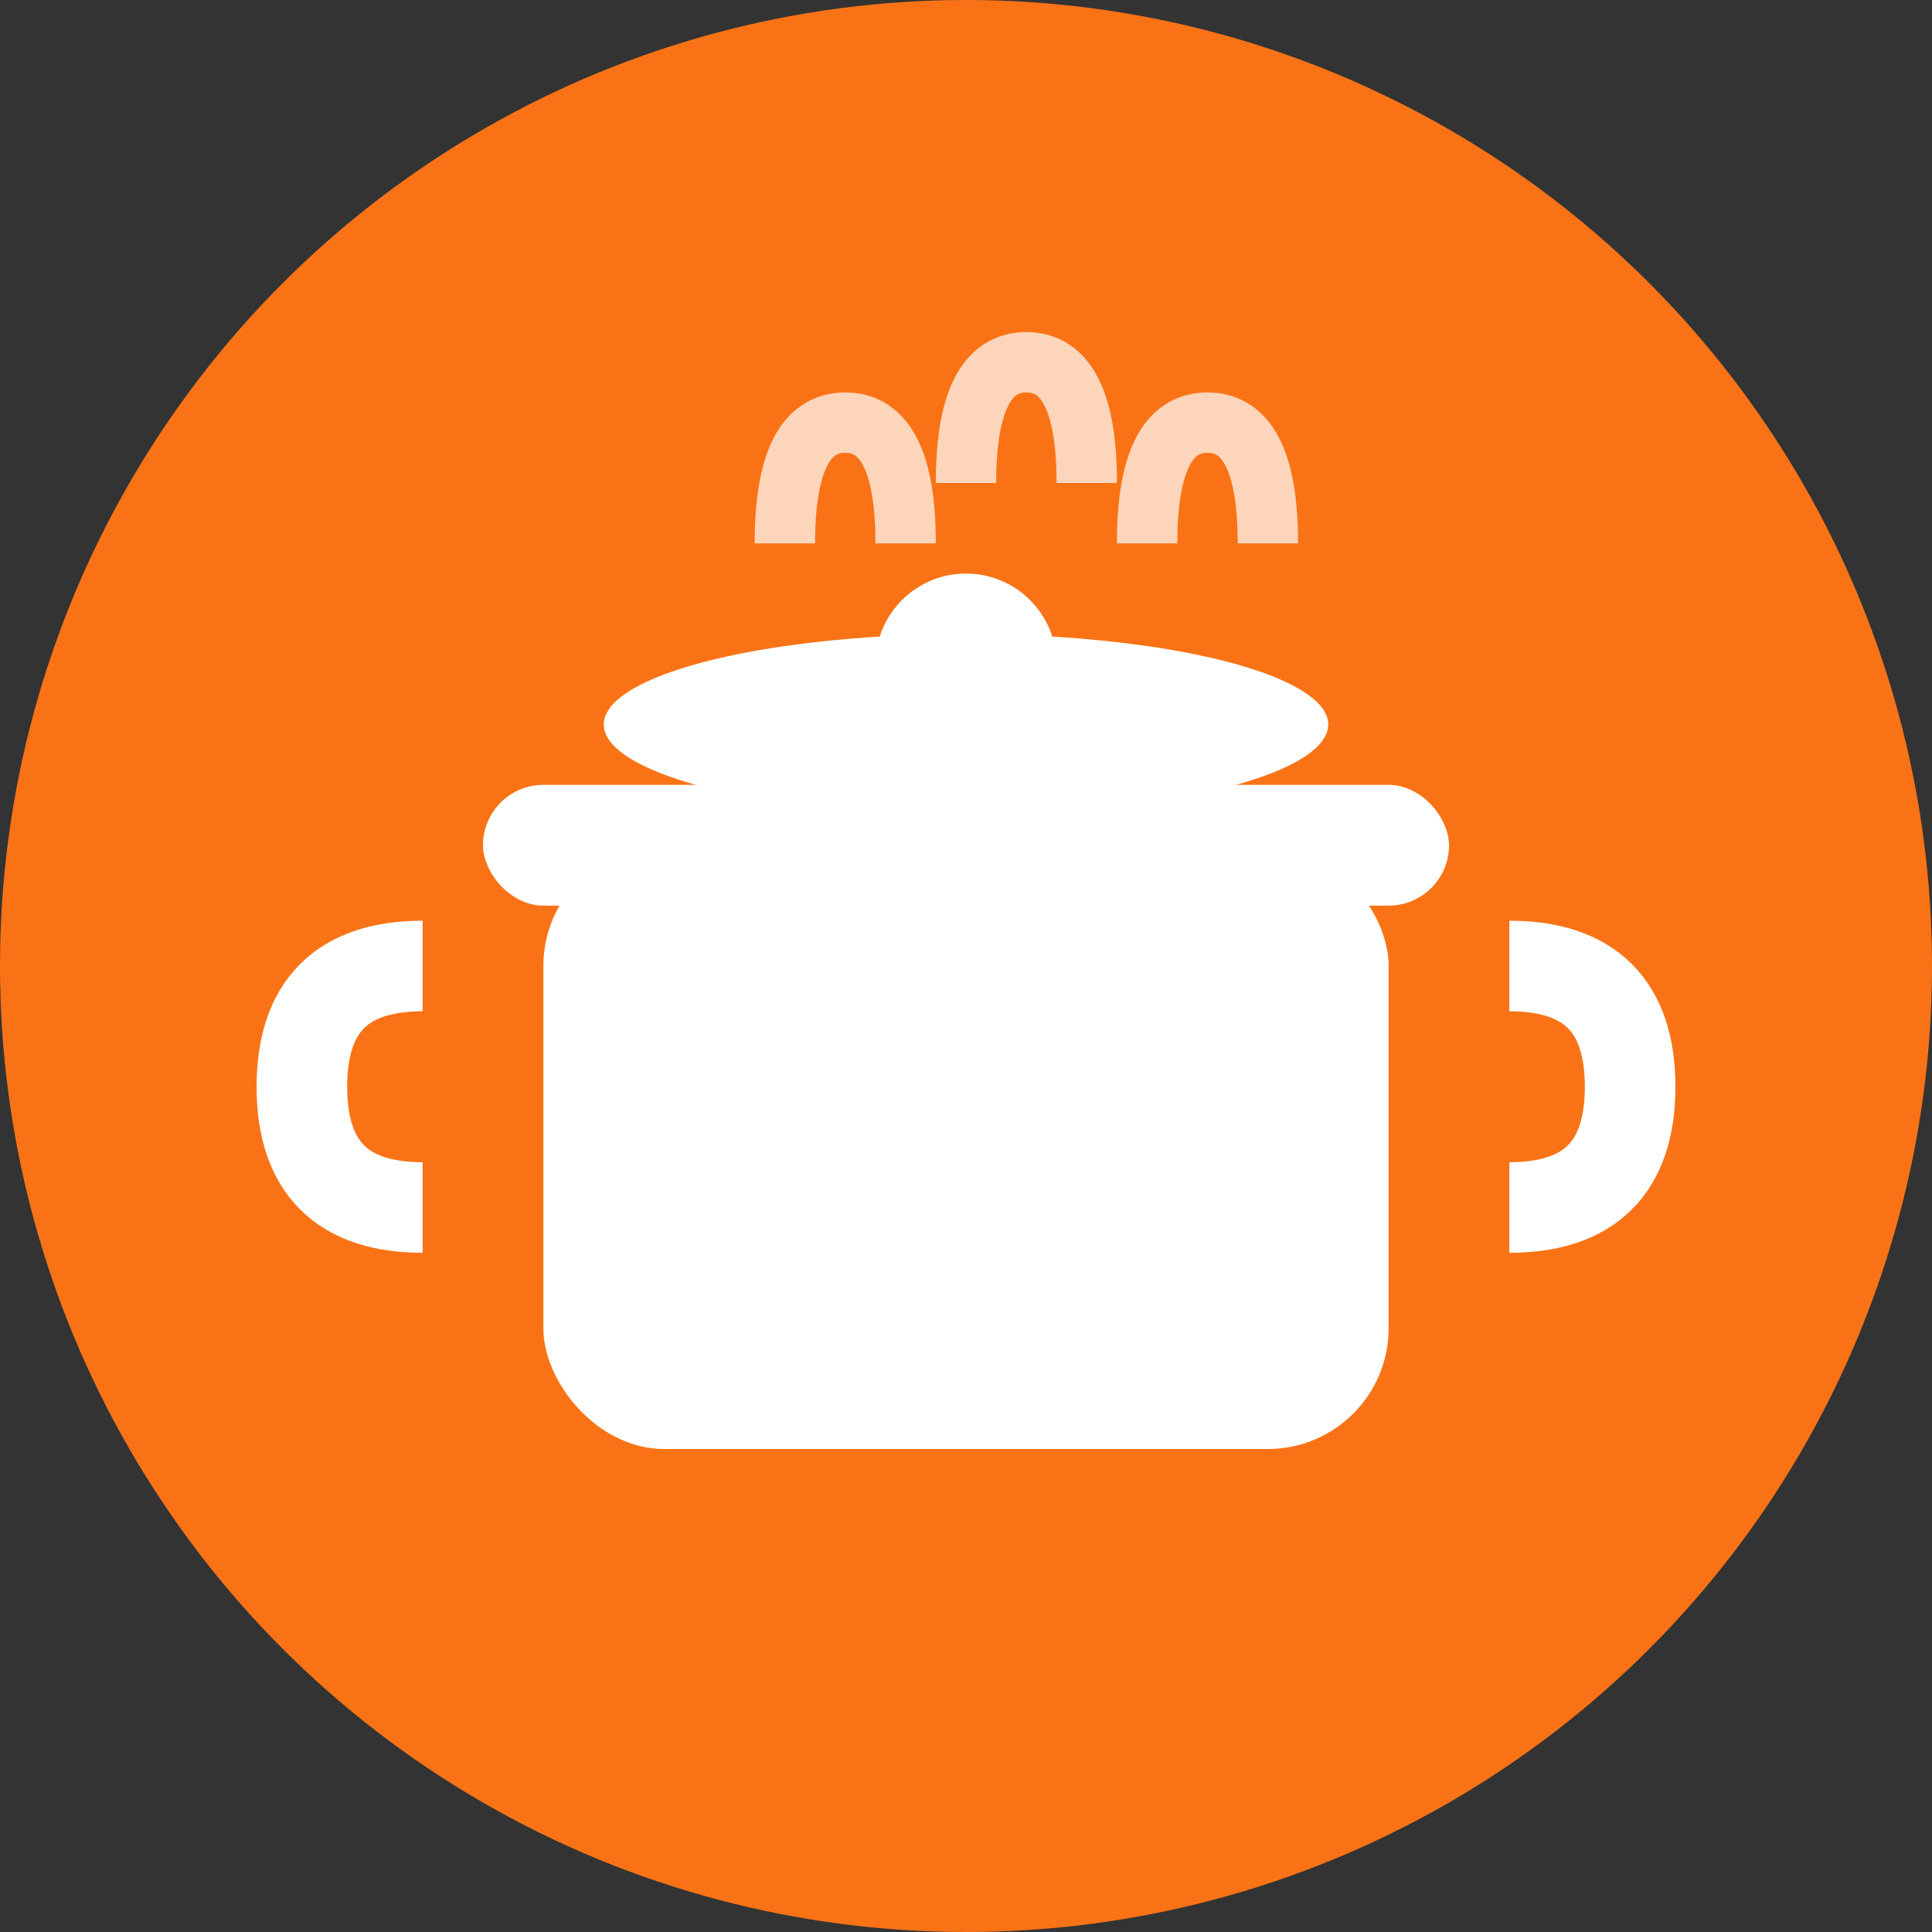 <svg xmlns="http://www.w3.org/2000/svg" viewBox="0 0 32 32" width="32" height="32">
  <rect x="0" y="0" width="32" height="32" fill="#333333" stroke="none"/>
  <!-- Background circle -->
  <circle cx="16" cy="16" r="16" fill="#f97316"/>
  
  <!-- Cooking pot -->
  <g fill="white">
    <!-- Pot body -->
    <rect x="9" y="14" width="14" height="10" rx="2" fill="white"/>
    
    <!-- Pot rim -->
    <rect x="8" y="13" width="16" height="2" rx="1" fill="white"/>
    
    <!-- Handle left -->
    <path d="M7 16 Q5 16 5 18 Q5 20 7 20" stroke="white" stroke-width="1.5" fill="none"/>
    
    <!-- Handle right -->
    <path d="M25 16 Q27 16 27 18 Q27 20 25 20" stroke="white" stroke-width="1.5" fill="none"/>
    
    <!-- Lid knob -->
    <circle cx="16" cy="11" r="1.5" fill="white"/>
    
    <!-- Lid -->
    <ellipse cx="16" cy="12" rx="6" ry="1.5" fill="white"/>
    
    <!-- Steam -->
    <g stroke="white" stroke-width="1" fill="none" opacity="0.7">
      <path d="M13 9 Q13 7 14 7 Q15 7 15 9"/>
      <path d="M16 8 Q16 6 17 6 Q18 6 18 8"/>
      <path d="M19 9 Q19 7 20 7 Q21 7 21 9"/>
    </g>
  </g>
</svg>